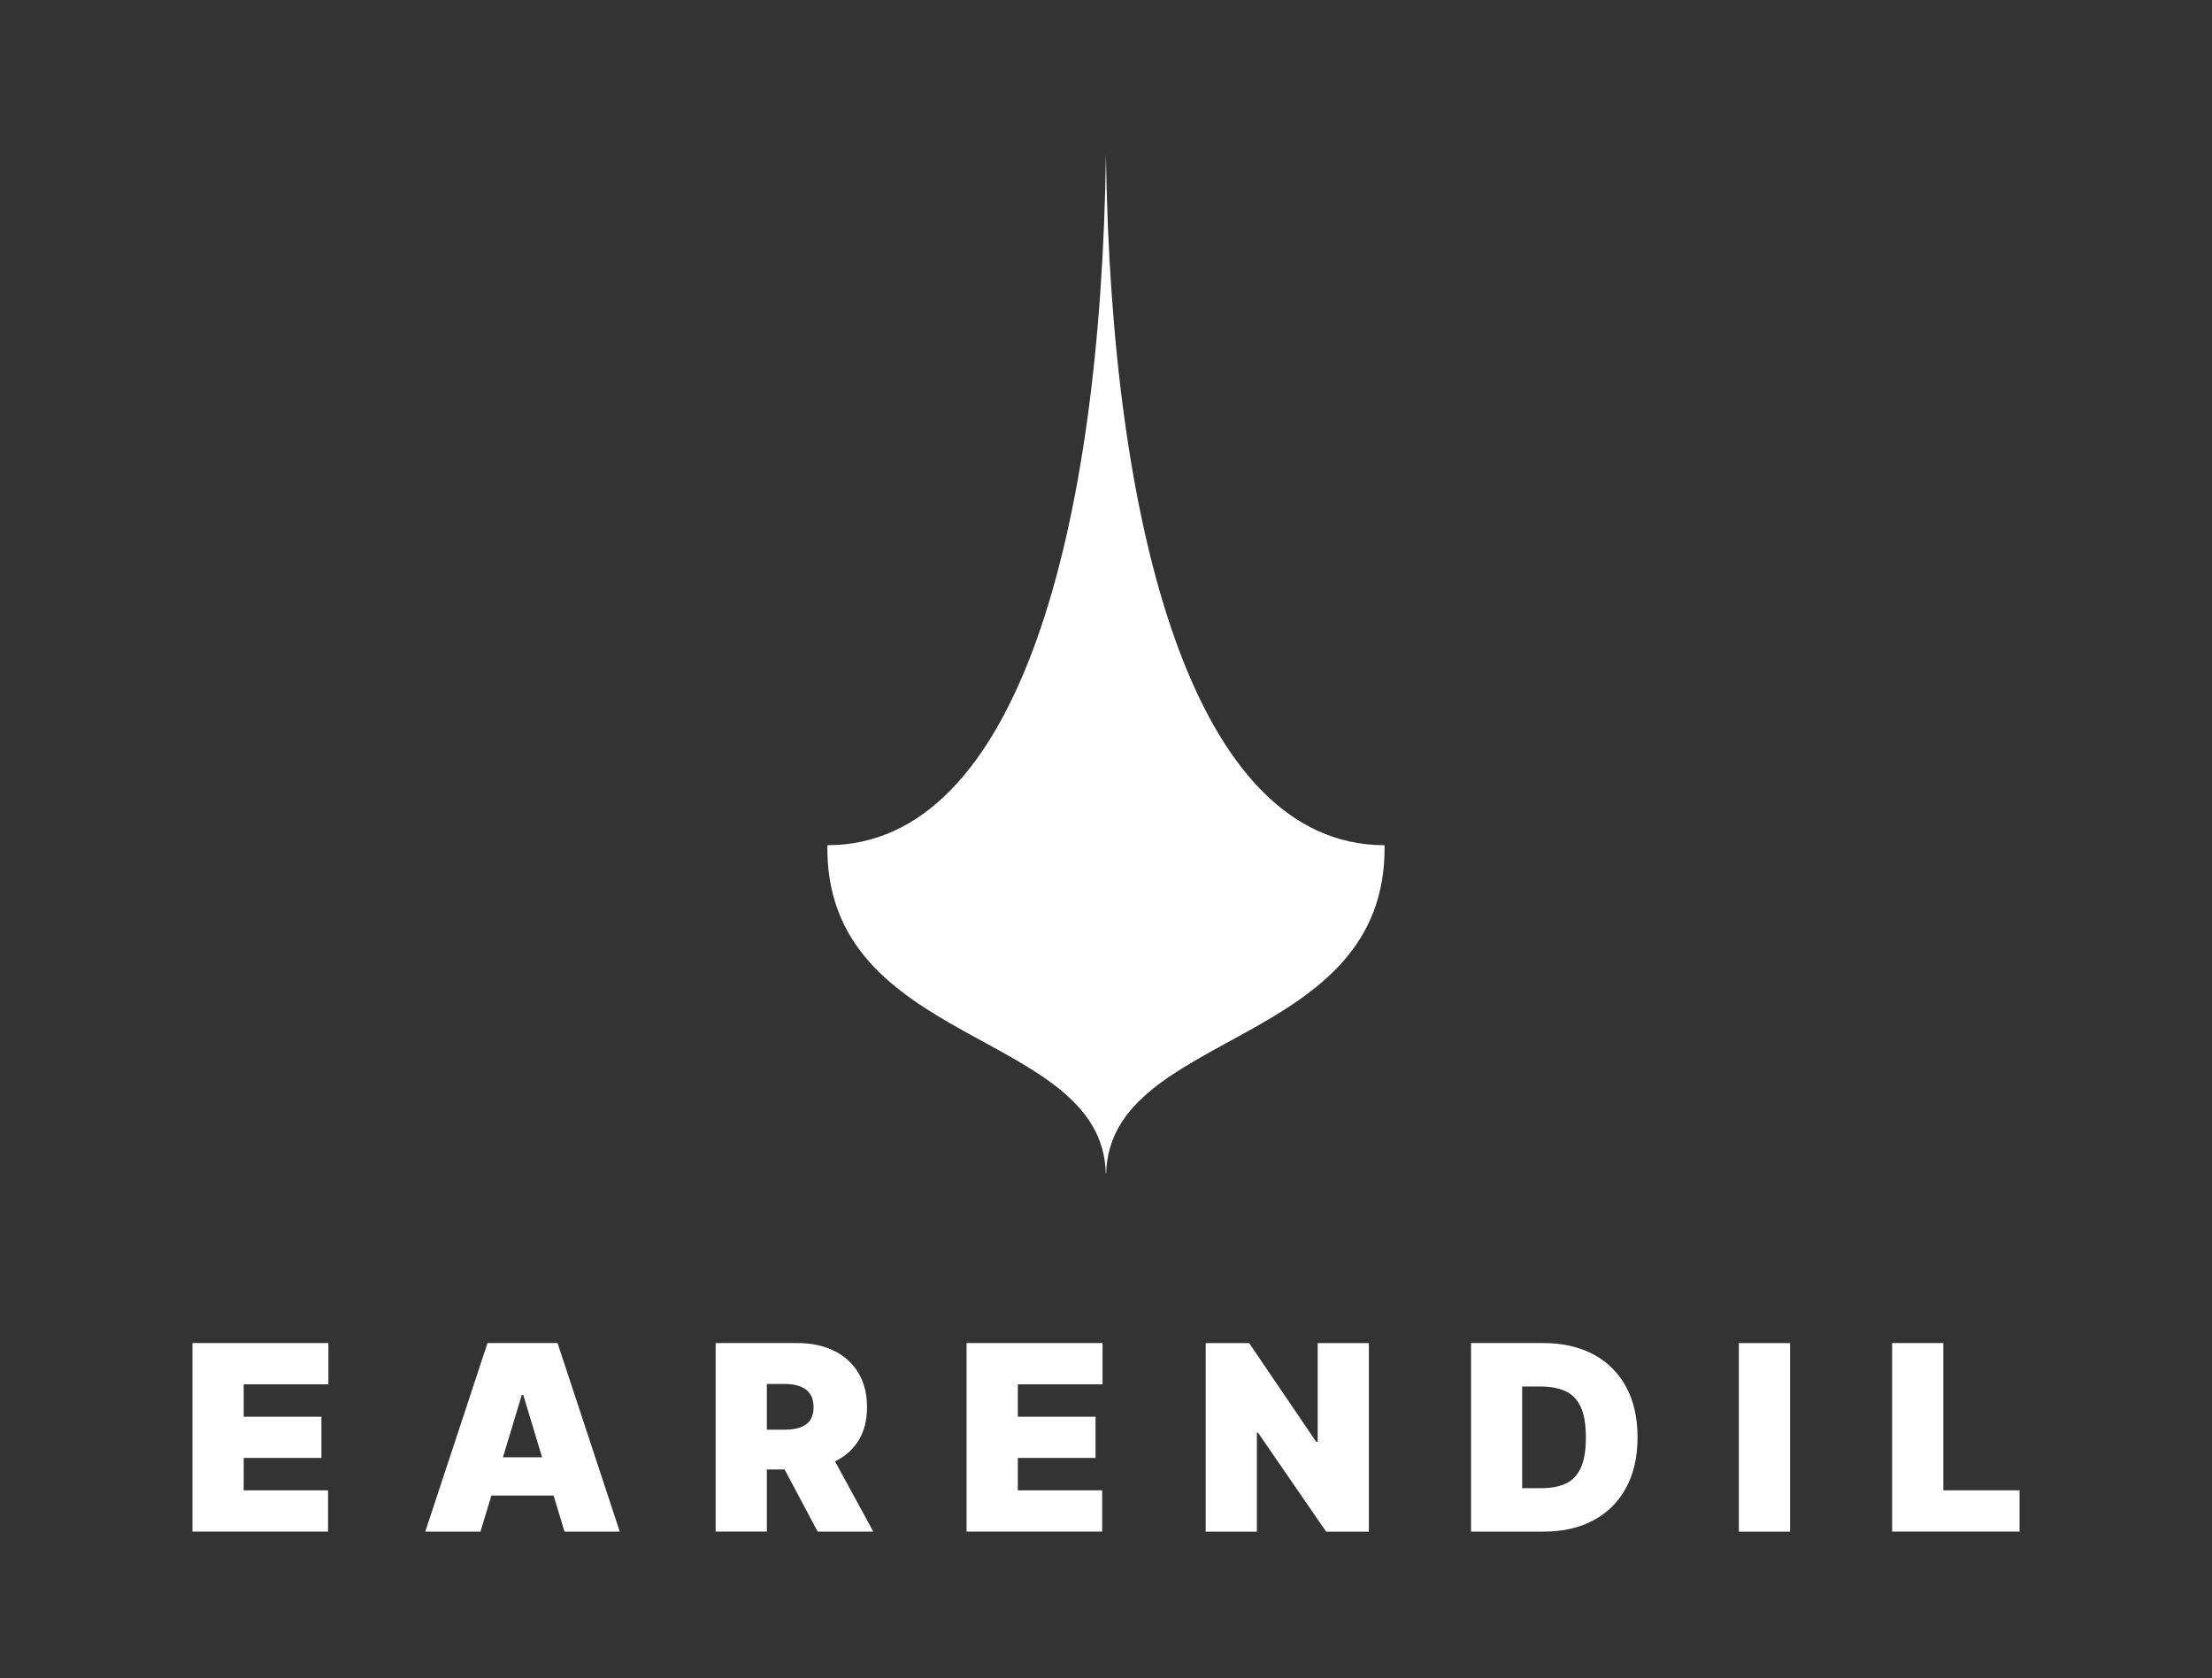 <?xml version="1.0" encoding="UTF-8"?>
<svg id="Layer_1" xmlns="http://www.w3.org/2000/svg" version="1.1" viewBox="0 0 324.14 245.98">
  <rect x="0" y="0" width="324.14" height="245.98" fill="#333333" stroke="none"/>
  <!-- Generator: Adobe Illustrator 29.5.1, SVG Export Plug-In . SVG Version: 2.1.0 Build 141)  -->
  <defs>
    <style>
      .st0 {
        fill: #fff;
      }
    </style>
  </defs>
  <g>
    <path class="st0" d="M28.2,224.5v-27.64h19.92v6.05h-12.41v4.75h11.39v6.04h-11.39v4.75h12.36v6.05h-19.87Z"/>
    <path class="st0" d="M70.42,224.5h-8.1l9.12-27.64h10.26l9.12,27.64h-8.1l-6.04-20.03h-.22l-6.05,20.03h0ZM68.91,213.6h15.22v5.61h-15.22v-5.61Z"/>
    <path class="st0" d="M104.87,224.5v-27.64h11.93c2.05,0,3.85.37,5.38,1.12,1.54.75,2.73,1.82,3.59,3.23s1.28,3.09,1.28,5.05-.44,3.65-1.32,5.01-2.11,2.38-3.68,3.08c-1.58.69-3.42,1.04-5.53,1.04h-7.12v-5.83h5.61c.88,0,1.63-.11,2.26-.33.62-.22,1.11-.57,1.44-1.06.34-.49.51-1.12.51-1.9s-.17-1.44-.51-1.94-.82-.87-1.44-1.11c-.63-.24-1.38-.36-2.26-.36h-2.64v21.64h-7.5ZM121.06,211.82l6.91,12.68h-8.15l-6.75-12.68h7.99Z"/>
    <path class="st0" d="M141.64,224.5v-27.64h19.92v6.05h-12.41v4.75h11.39v6.04h-11.39v4.75h12.36v6.05h-19.87Z"/>
    <path class="st0" d="M200.59,196.87v27.64h-6.26l-9.99-14.52h-.16v14.52h-7.5v-27.64h6.37l9.82,14.47h.22v-14.47h7.5Z"/>
    <path class="st0" d="M226.19,224.5h-10.63v-27.64h10.53c2.84,0,5.3.55,7.38,1.65,2.07,1.1,3.67,2.69,4.8,4.75s1.69,4.54,1.69,7.42-.56,5.35-1.69,7.42c-1.12,2.06-2.72,3.65-4.78,4.75-2.06,1.1-4.49,1.65-7.3,1.65ZM223.06,218.13h2.86c1.37,0,2.54-.22,3.5-.66.97-.44,1.71-1.2,2.21-2.28.51-1.08.76-2.58.76-4.51s-.26-3.43-.78-4.51-1.27-1.84-2.27-2.28c-.99-.44-2.21-.66-3.65-.66h-2.64v14.9h.01Z"/>
    <path class="st0" d="M262.31,196.87v27.64h-7.5v-27.64h7.5Z"/>
    <path class="st0" d="M277.27,224.5v-27.64h7.5v21.59h11.17v6.05h-18.68.01Z"/>
  </g>
  <path class="st0" d="M202.89,123.89c.4,29.74-40.27,26.97-40.8,48.11h-.05c-.52-21.14-41.19-18.38-40.8-48.11,27.99,0,40.09-46.29,40.82-101.27.74,54.98,12.83,101.27,40.82,101.27h0Z"/>
</svg>